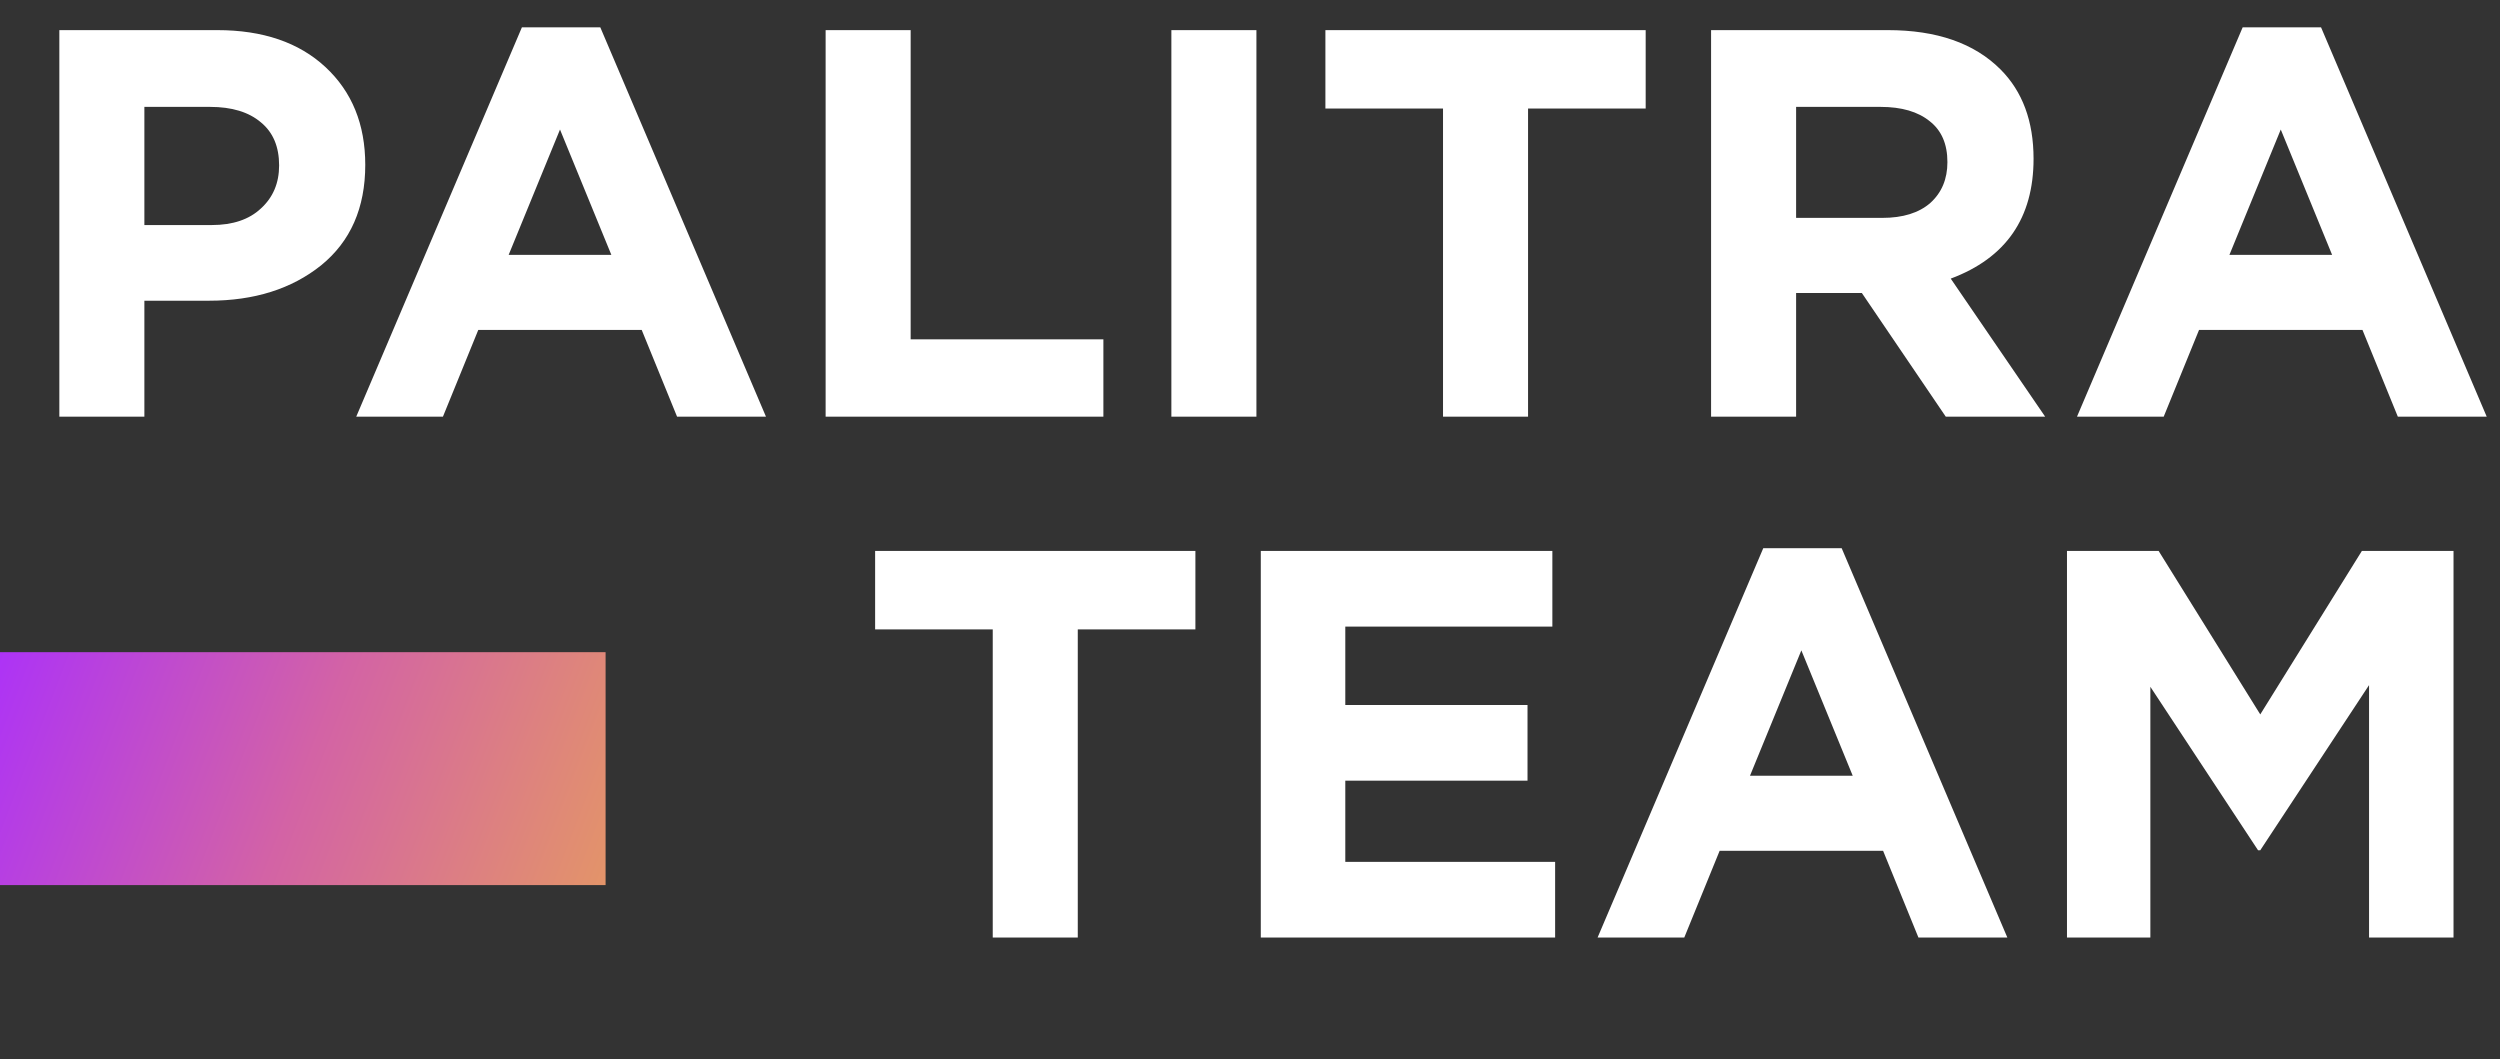 <svg width="144" height="61" viewBox="0 0 144 61" fill="none" xmlns="http://www.w3.org/2000/svg">
<rect x="0" y="0" width="144" height="61" fill="#333333" stroke="none"/>
<path d="M3.418 24V1.735H12.515C15.144 1.735 17.222 2.446 18.749 3.866C20.276 5.287 21.039 7.164 21.039 9.496C21.039 11.977 20.191 13.907 18.494 15.285C16.798 16.642 14.646 17.321 12.038 17.321H8.316V24H3.418ZM8.316 12.963H12.197C13.405 12.963 14.349 12.645 15.027 12.009C15.727 11.373 16.077 10.546 16.077 9.528C16.077 8.447 15.727 7.62 15.027 7.047C14.328 6.453 13.352 6.157 12.101 6.157H8.316V12.963ZM20.519 24L30.061 1.576H34.578L44.12 24H38.999L36.963 19.006H27.548L25.513 24H20.519ZM29.298 14.681H35.214L32.256 7.461L29.298 14.681ZM47.556 24V1.735H52.454V19.547H63.555V24H47.556ZM67.471 24V1.735H72.37V24H67.471ZM83.118 24V6.252H76.343V1.735H94.791V6.252H88.016V24H83.118ZM98.558 24V1.735H108.736C111.556 1.735 113.719 2.488 115.225 3.994C116.497 5.266 117.133 6.984 117.133 9.146C117.133 12.56 115.543 14.861 112.362 16.048L117.801 24H112.076L107.241 16.875H103.456V24H98.558ZM103.456 12.55H108.418C109.606 12.55 110.528 12.263 111.185 11.691C111.843 11.097 112.171 10.313 112.171 9.337C112.171 8.298 111.832 7.514 111.154 6.984C110.475 6.432 109.531 6.157 108.323 6.157H103.456V12.55ZM119.635 24L129.177 1.576H133.693L143.235 24H138.115L136.079 19.006H126.664L124.629 24H119.635ZM128.414 14.681H134.33L131.372 7.461L128.414 14.681ZM57.182 54V36.252H50.407V31.735H68.855V36.252H62.08V54H57.182ZM72.622 54V31.735H89.416V36.093H77.489V40.609H87.985V44.967H77.489V49.642H89.575V54H72.622ZM92.022 54L101.564 31.576H106.08L115.622 54H110.501L108.466 49.006H99.051L97.015 54H92.022ZM100.8 44.681H106.716L103.758 37.461L100.8 44.681ZM119.058 54V31.735H124.338L130.191 41.15L136.043 31.735H141.323V54H136.457V39.464L130.191 48.975H130.064L123.861 39.56V54H119.058Z" fill="white"/>
<rect y="37.565" width="34.882" height="13.416" fill="url(#paint0_linear)"/>
<defs>
<linearGradient id="paint0_linear" x1="0" y1="37.565" x2="34.882" y2="50.981" gradientUnits="userSpaceOnUse">
<stop stop-color="#AD33F6"/>
<stop offset="0.507" stop-color="#D363A5"/>
<stop offset="1" stop-color="#E39469"/>
</linearGradient>
</defs>
</svg>
